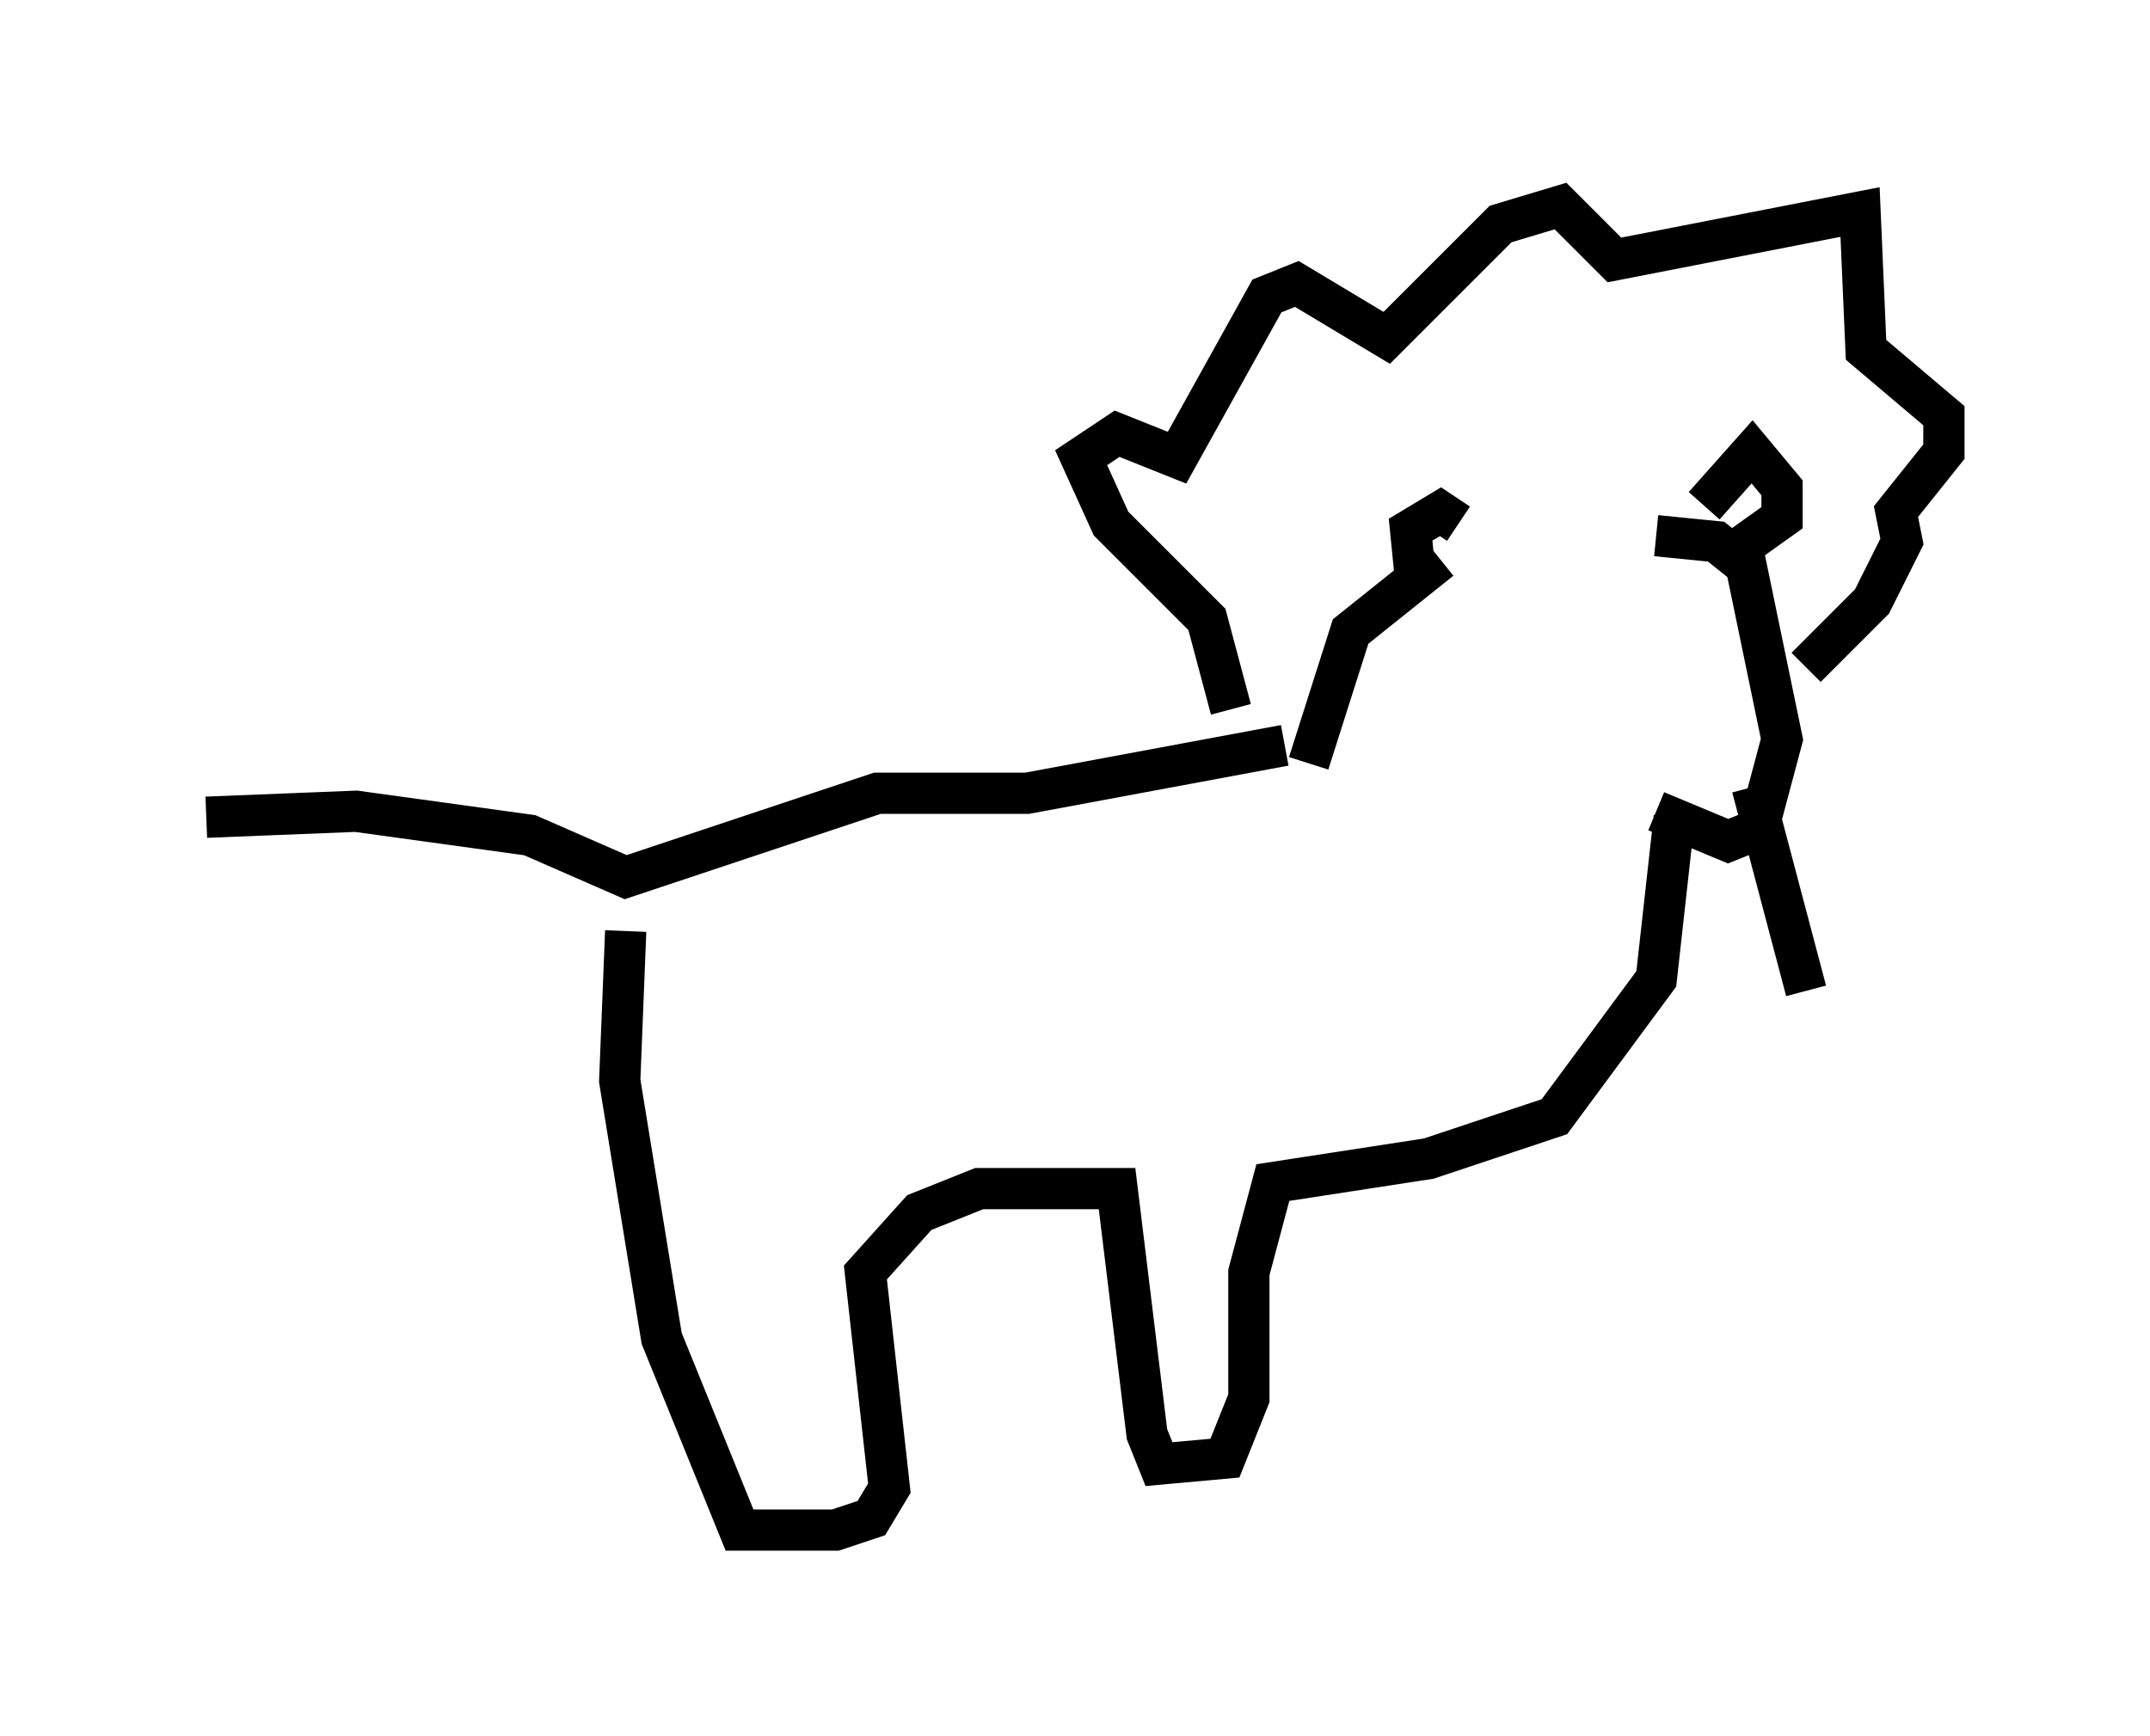 <?xml version="1.0" encoding="utf-8" ?>
<svg baseProfile="full" height="42.1" version="1.1" width="52.123" xmlns="http://www.w3.org/2000/svg" xmlns:ev="http://www.w3.org/2001/xml-events" xmlns:xlink="http://www.w3.org/1999/xlink"><defs /><rect fill="white" height="42.1" width="52.123" x="0" y="0" /><path d="M40.151, 13.425 m-5.229, 0.145 l-2.179, 1.743 -1.017, 3.196 m8.425, -5.52 l1.453, 0.145 0.726, 0.581 l0.872, 4.212 -0.581, 2.179 l-0.726, 0.291 -1.743, -0.726 m-5.81, -5.374 l-0.145, -1.453 0.726, -0.436 l0.436, 0.291 m5.955, -0.436 l1.162, -1.307 0.726, 0.872 l0.0, 0.726 -1.017, 0.726 m-11.039, 4.793 l-6.246, 1.162 -3.631, 0.0 l-6.101, 2.034 -2.324, -1.017 l-4.212, -0.581 -3.631, 0.145 m10.168, 2.76 l-0.145, 3.631 1.017, 6.246 l1.888, 4.648 2.324, 0.0 l0.872, -0.291 0.436, -0.726 l-0.581, -5.229 1.307, -1.453 l1.453, -0.581 3.341, 0.0 l0.726, 5.955 0.291, 0.726 l1.598, -0.145 0.581, -1.453 l0.0, -3.05 0.581, -2.179 l3.777, -0.581 3.05, -1.017 l2.469, -3.341 0.436, -3.922 m-10.749, -2.615 l-0.581, -2.179 -2.324, -2.324 l-0.726, -1.598 0.872, -0.581 l1.453, 0.581 2.179, -3.922 l0.726, -0.291 2.179, 1.307 l2.76, -2.76 1.453, -0.436 l1.307, 1.307 5.955, -1.162 l0.145, 3.341 1.888, 1.598 l0.0, 0.872 -1.162, 1.453 l0.145, 0.726 -0.726, 1.453 l-1.598, 1.598 m-1.307, 2.905 l1.307, 4.939 " fill="none" stroke="black" stroke-width="1" /></svg>